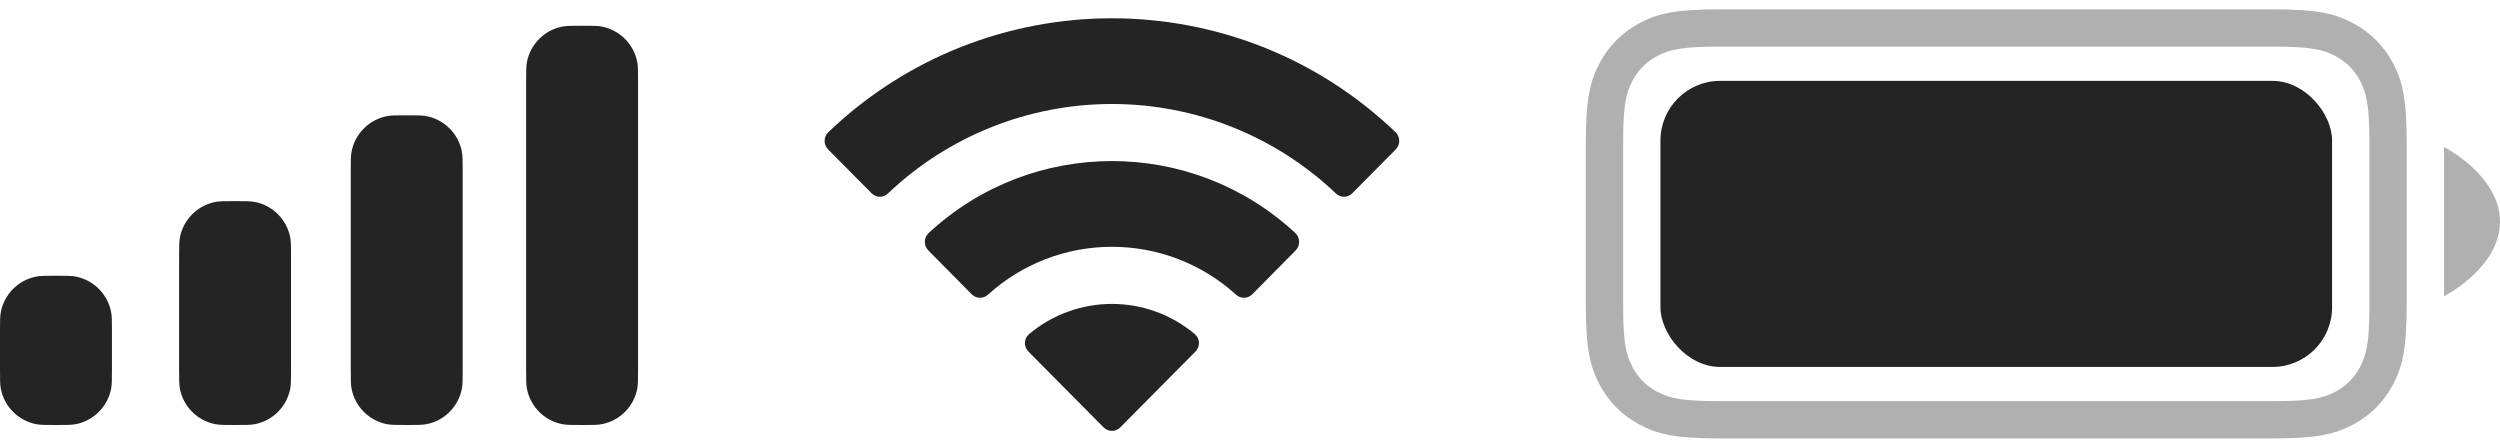 <svg width="67" height="12" viewBox="0 0 67 12" fill="none" xmlns="http://www.w3.org/2000/svg">
<path fill-rule="evenodd" clip-rule="evenodd" d="M46.089 0.25H60.911C62.159 0.25 62.611 0.38 63.068 0.624C63.524 0.868 63.882 1.226 64.126 1.682C64.37 2.139 64.5 2.591 64.5 3.839V8.161C64.5 9.409 64.37 9.861 64.126 10.318C63.882 10.774 63.524 11.132 63.068 11.376C62.611 11.62 62.159 11.75 60.911 11.75H46.089C44.841 11.75 44.389 11.62 43.932 11.376C43.476 11.132 43.118 10.774 42.874 10.318C42.63 9.861 42.5 9.409 42.5 8.161V3.839C42.5 2.591 42.63 2.139 42.874 1.682C43.118 1.226 43.476 0.868 43.932 0.624C44.389 0.38 44.841 0.25 46.089 0.25ZM46.089 1.25C45.102 1.25 44.758 1.317 44.404 1.506C44.122 1.657 43.907 1.872 43.756 2.154C43.566 2.508 43.5 2.852 43.5 3.839V8.161C43.5 9.148 43.566 9.492 43.756 9.846C43.907 10.128 44.122 10.343 44.404 10.494C44.758 10.684 45.102 10.75 46.089 10.75H60.911C61.898 10.75 62.242 10.684 62.596 10.494C62.878 10.343 63.093 10.128 63.244 9.846C63.434 9.492 63.5 9.148 63.5 8.161V3.839C63.5 2.852 63.434 2.508 63.244 2.154C63.093 1.872 62.878 1.657 62.596 1.506C62.242 1.317 61.898 1.25 60.911 1.25H46.089ZM67 5.94C67 7.177 65.5 7.94 65.5 7.94V3.94C65.5 3.94 67 4.703 67 5.94Z" fill="#242424" fill-opacity="0.36"/>
<rect x="44.5" y="2.167" width="18" height="7.667" rx="1.6" fill="#242424"/>
<path fill-rule="evenodd" clip-rule="evenodd" d="M14.123 1.656C14.1 1.772 14.1 1.912 14.1 2.19V9.89C14.1 10.169 14.1 10.309 14.123 10.425C14.218 10.901 14.59 11.273 15.066 11.367C15.182 11.39 15.321 11.39 15.6 11.39C15.879 11.39 16.018 11.39 16.134 11.367C16.61 11.273 16.982 10.901 17.077 10.425C17.1 10.309 17.1 10.169 17.1 9.89V2.19C17.1 1.912 17.1 1.772 17.077 1.656C16.982 1.18 16.61 0.808 16.134 0.713C16.018 0.69 15.879 0.69 15.6 0.69C15.321 0.69 15.182 0.69 15.066 0.713C14.59 0.808 14.218 1.18 14.123 1.656ZM9.4 4.59C9.4 4.312 9.4 4.172 9.423 4.056C9.518 3.58 9.89 3.208 10.366 3.113C10.482 3.09 10.621 3.09 10.9 3.09C11.179 3.09 11.318 3.09 11.434 3.113C11.91 3.208 12.282 3.58 12.377 4.056C12.4 4.172 12.4 4.312 12.4 4.59V9.89C12.4 10.169 12.4 10.309 12.377 10.425C12.282 10.901 11.91 11.273 11.434 11.367C11.318 11.39 11.179 11.39 10.9 11.39C10.621 11.39 10.482 11.39 10.366 11.367C9.89 11.273 9.518 10.901 9.423 10.425C9.4 10.309 9.4 10.169 9.4 9.89V4.59ZM4.823 6.356C4.8 6.472 4.8 6.612 4.8 6.89V9.89C4.8 10.169 4.8 10.309 4.823 10.425C4.918 10.901 5.29 11.273 5.766 11.367C5.882 11.39 6.021 11.39 6.3 11.39C6.579 11.39 6.718 11.39 6.834 11.367C7.31 11.273 7.682 10.901 7.777 10.425C7.8 10.309 7.8 10.169 7.8 9.89V6.89C7.8 6.612 7.8 6.472 7.777 6.356C7.682 5.88 7.31 5.508 6.834 5.413C6.718 5.39 6.579 5.39 6.3 5.39C6.021 5.39 5.882 5.39 5.766 5.413C5.29 5.508 4.918 5.88 4.823 6.356ZM0.023 8.356C0 8.472 0 8.612 0 8.89V9.89C0 10.169 0 10.309 0.023 10.425C0.118 10.901 0.49 11.273 0.966 11.367C1.082 11.39 1.221 11.39 1.5 11.39C1.779 11.39 1.918 11.39 2.034 11.367C2.51 11.273 2.882 10.901 2.977 10.425C3 10.309 3 10.169 3 9.89V8.89C3 8.612 3 8.472 2.977 8.356C2.882 7.88 2.51 7.508 2.034 7.413C1.918 7.39 1.779 7.39 1.5 7.39C1.221 7.39 1.082 7.39 0.966 7.413C0.49 7.508 0.118 7.88 0.023 8.356Z" fill="#242424"/>
<path fill-rule="evenodd" clip-rule="evenodd" d="M29.8 2.787C32.034 2.787 34.183 3.645 35.803 5.185C35.925 5.304 36.12 5.302 36.24 5.181L37.405 4.005C37.466 3.944 37.5 3.861 37.5 3.775C37.499 3.688 37.464 3.606 37.403 3.545C33.152 -0.528 26.447 -0.528 22.197 3.545C22.135 3.606 22.1 3.688 22.1 3.774C22.099 3.861 22.133 3.944 22.194 4.005L23.36 5.181C23.48 5.302 23.675 5.304 23.797 5.185C25.416 3.645 27.565 2.787 29.8 2.787ZM29.8 6.614C31.028 6.614 32.212 7.07 33.122 7.894C33.245 8.011 33.438 8.009 33.559 7.889L34.723 6.712C34.784 6.65 34.818 6.567 34.817 6.48C34.816 6.393 34.781 6.31 34.718 6.249C31.947 3.672 27.655 3.672 24.884 6.249C24.822 6.31 24.786 6.393 24.785 6.48C24.784 6.567 24.819 6.651 24.88 6.712L26.044 7.889C26.164 8.009 26.358 8.011 26.481 7.894C27.39 7.071 28.573 6.614 29.8 6.614ZM32.038 9.422C32.1 9.36 32.134 9.276 32.132 9.189C32.131 9.102 32.093 9.019 32.028 8.961C30.742 7.873 28.858 7.873 27.572 8.961C27.507 9.019 27.469 9.102 27.468 9.189C27.466 9.276 27.5 9.36 27.562 9.422L29.576 11.454C29.636 11.514 29.716 11.547 29.8 11.547C29.884 11.547 29.965 11.514 30.023 11.454L32.038 9.422Z" fill="#242424"/>
</svg>
